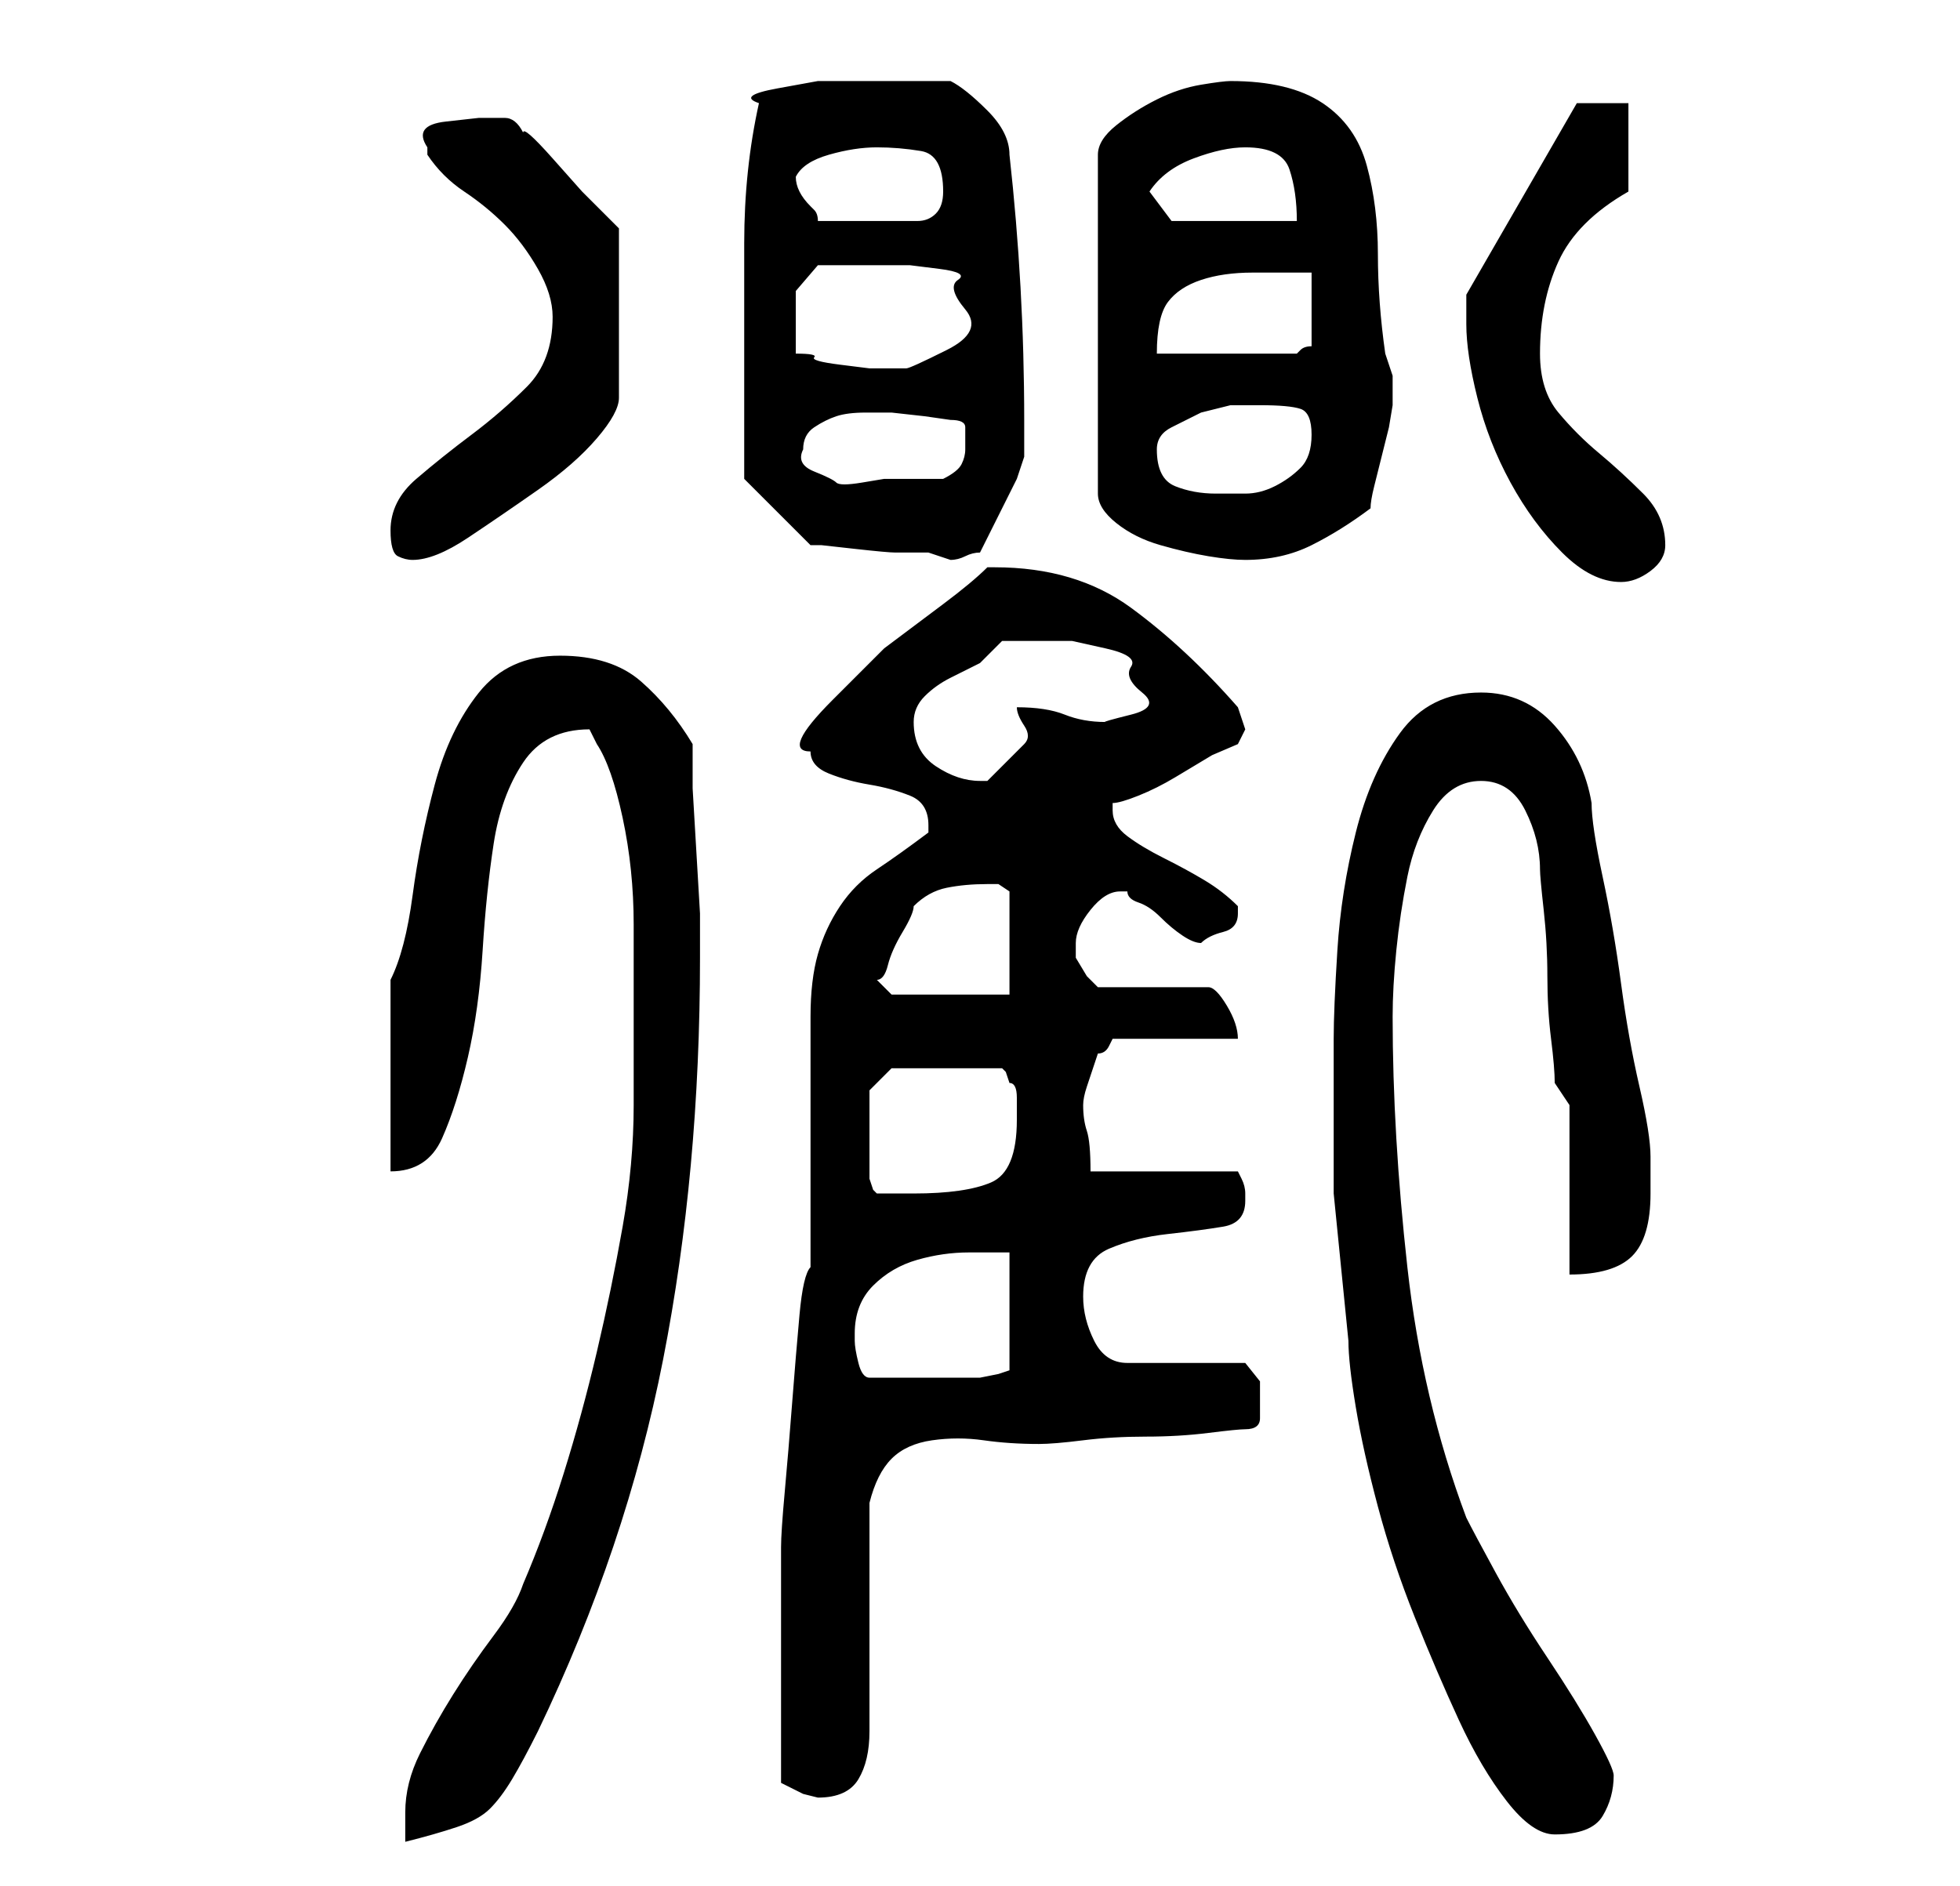 <?xml version="1.0" standalone="no"?>
<!DOCTYPE svg PUBLIC "-//W3C//DTD SVG 1.1//EN" "http://www.w3.org/Graphics/SVG/1.1/DTD/svg11.dtd" >
<svg xmlns="http://www.w3.org/2000/svg" xmlns:xlink="http://www.w3.org/1999/xlink" version="1.1" viewBox="-10 0 266 256">
   <path fill="currentColor"
d="M76 150q0 8 -1.5 16.5t-3.5 17t-4.5 16.5t-5.5 15q-1 3 -4 7t-5.5 8t-4.5 8t-2 8v2v2q4 -1 7 -2t4.5 -2.5t3 -4t3.5 -6.5q12 -25 17 -50.5t5 -54.5v-6t-0.5 -8.5t-0.5 -8.5v-6q-3 -5 -7 -8.5t-11 -3.5t-11 5t-6 12.5t-3 15t-3 11.5v26q5 0 7 -4.5t3.5 -11t2 -14.5
t1.5 -14.5t4 -11t9 -4.5l1 2q2 3 3.5 10t1.5 14.5v14.5v10zM171 141v21t2 20q0 3 1 9t3 13.5t5 15t6 14t6.5 11t6.5 4.5q5 0 6.5 -2.5t1.5 -5.5q0 -1 -2.5 -5.5t-6.5 -10.5t-7 -11.5t-4 -7.5q-3 -8 -5 -16.5t-3 -17.5t-1.5 -17.5t-0.5 -16.5q0 -4 0.5 -9t1.5 -10t3.5 -9
t6.5 -4q2 0 3.5 1t2.5 3t1.5 4t0.5 4q0 1 0.5 5.5t0.5 9t0.5 8.5t0.5 6l2 3v23q6 0 8.5 -2.5t2.5 -8.5v-5q0 -3 -1.5 -9.5t-2.5 -14t-2.5 -14.5t-1.5 -10q-1 -6 -5 -10.5t-10 -4.5q-7 0 -11 5.5t-6 13.5t-2.5 16t-0.5 12zM96 242l3 1.5t2 0.5q4 0 5.5 -2.5t1.5 -6.5v-6v-9
v-9.5v-6.5q1 -4 3 -6t5.5 -2.5t7 0t7.5 0.5q2 0 6 -0.5t8.5 -0.5t8.5 -0.5t5 -0.5q2 0 2 -1.5v-2.5v-2.5t-2 -2.5h-16q-3 0 -4.5 -3t-1.5 -6q0 -5 3.5 -6.5t8 -2t7.5 -1t3 -3.5v-0.5v-0.5q0 -1 -0.5 -2l-0.5 -1h-20q0 -4 -0.5 -5.5t-0.5 -3.5q0 -1 0.5 -2.5l1.5 -4.5
q1 0 1.5 -1l0.5 -1h17q0 -2 -1.5 -4.5t-2.5 -2.5h-15l-1.5 -1.5t-1.5 -2.5v-1v-1q0 -2 2 -4.5t4 -2.5v0h1q0 1 1.5 1.5t3 2t3 2.5t2.5 1q1 -1 3 -1.5t2 -2.5v-1q-2 -2 -4.5 -3.5t-5.5 -3t-5 -3t-2 -3.5v-1q1 0 3.5 -1t5 -2.5l5 -3t3.5 -1.5l0.5 -1l0.5 -1l-0.5 -1.5
l-0.5 -1.5q-7 -8 -14.5 -13.5t-18.5 -5.5h-1q-2 2 -6 5l-8 6t-7 7t-3 7q0 2 2.5 3t5.5 1.5t5.5 1.5t2.5 4v1q-4 3 -7 5t-5 5t-3 6.5t-1 8.5v6v11v11v6q-1 1 -1.5 6.5t-1 12t-1 12t-0.5 7.5v2v4v6v4v3v5v4.5v3.5zM106 181q0 -4 2.5 -6.5t6 -3.5t7 -1h5.5v16l-1.5 0.5
t-2.5 0.5h-8h-7q-1 0 -1.5 -2t-0.5 -3v0v-1zM108 148l3 -3h15l0.5 0.5t0.5 1.5q1 0 1 2v3q0 7 -3.5 8.5t-10.5 1.5h-5l-0.5 -0.5t-0.5 -1.5v-12zM109 133q1 0 1.5 -2t2 -4.5t1.5 -3.5q2 -2 4.5 -2.5t5.5 -0.5h1.5t1.5 1v14h-16zM114 98q0 -2 1.5 -3.5t3.5 -2.5l4 -2t3 -3h3
h3h3.5t4.5 1t3.5 2.5t1.5 3.5t-1.5 3t-3.5 1q-3 0 -5.5 -1t-6.5 -1q0 1 1 2.5t0 2.5l-2 2l-3 3h-1q-3 0 -6 -2t-3 -6zM189 44q0 4 1.5 10t4.5 11.5t7 9.5t8 4q2 0 4 -1.5t2 -3.5q0 -4 -3 -7t-6 -5.5t-5.5 -5.5t-2.5 -8q0 -7 2.5 -12.5t9.5 -9.5v-12h-7l-15 26v2v2zM43 72
q0 3 1 3.5t2 0.5q3 0 7.5 -3t9.5 -6.5t8 -7t3 -5.5v-23l-1.5 -1.5l-3.5 -3.5t-4 -4.5t-4 -3.5q-1 -2 -2.5 -2h-3.5t-4.5 0.5t-2.5 3.5v0.5v0.5q2 3 5 5t5.5 4.5t4.5 6t2 6.5q0 6 -3.5 9.5t-7.5 6.5t-7.5 6t-3.5 7zM91 51v4v4v4.5v1.5l9 9h1.5t4.5 0.5t5.5 0.5h4.5l1.5 0.5
l1.5 0.5q1 0 2 -0.5t2 -0.5l1 -2l2 -4l2 -4t1 -3v-5q0 -9 -0.5 -18t-1.5 -18q0 -3 -3 -6t-5 -4h-3.5h-4.5h-4h-6t-5.5 1t-2.5 2q-2 9 -2 19v18zM157 11q-1 0 -4 0.5t-6 2t-5.5 3.5t-2.5 4v46q0 2 2.5 4t6 3t6.5 1.5t5 0.5q5 0 9 -2t8 -5q0 -1 0.5 -3l1 -4l1 -4t0.5 -3v-1v-1
v-2t-1 -3q-1 -7 -1 -13.5t-1.5 -12t-6 -8.5t-12.5 -3zM147 61q0 -2 2 -3l4 -2t4 -1h4q4 0 5.5 0.5t1.5 3.5t-1.5 4.5t-3.5 2.5t-4 1h-4q-3 0 -5.5 -1t-2.5 -5zM99 61q0 -2 1.5 -3t3 -1.5t4 -0.5h3.5t4.5 0.5l3.5 0.5q2 0 2 1v3q0 1 -0.5 2t-2.5 2h-4h-4t-3 0.5t-3.5 0
t-3 -1.5t-1.5 -3zM98 48v-2v-2v-4.5t3 -3.5h4.5h3.5h4.5t4 0.5t2.5 1.5t1 4t-2.5 5.5t-5.5 2.5h-2h-3t-4 -0.5t-3.5 -1t-2.5 -0.5zM168 37v2.5v2.5v3v2q-1 0 -1.5 0.5l-0.5 0.5h-19q0 -5 1.5 -7t4.5 -3t7 -1h8zM98 24q1 -2 4.5 -3t6.5 -1t6 0.5t3 5.5q0 2 -1 3t-2.5 1h-3.5
h-3h-3.5h-3.5q0 -1 -0.5 -1.5l-0.5 -0.5q-1 -1 -1.5 -2t-0.5 -2zM146 26q2 -3 6 -4.5t7 -1.5q5 0 6 3t1 7h-17z" />
</svg>
